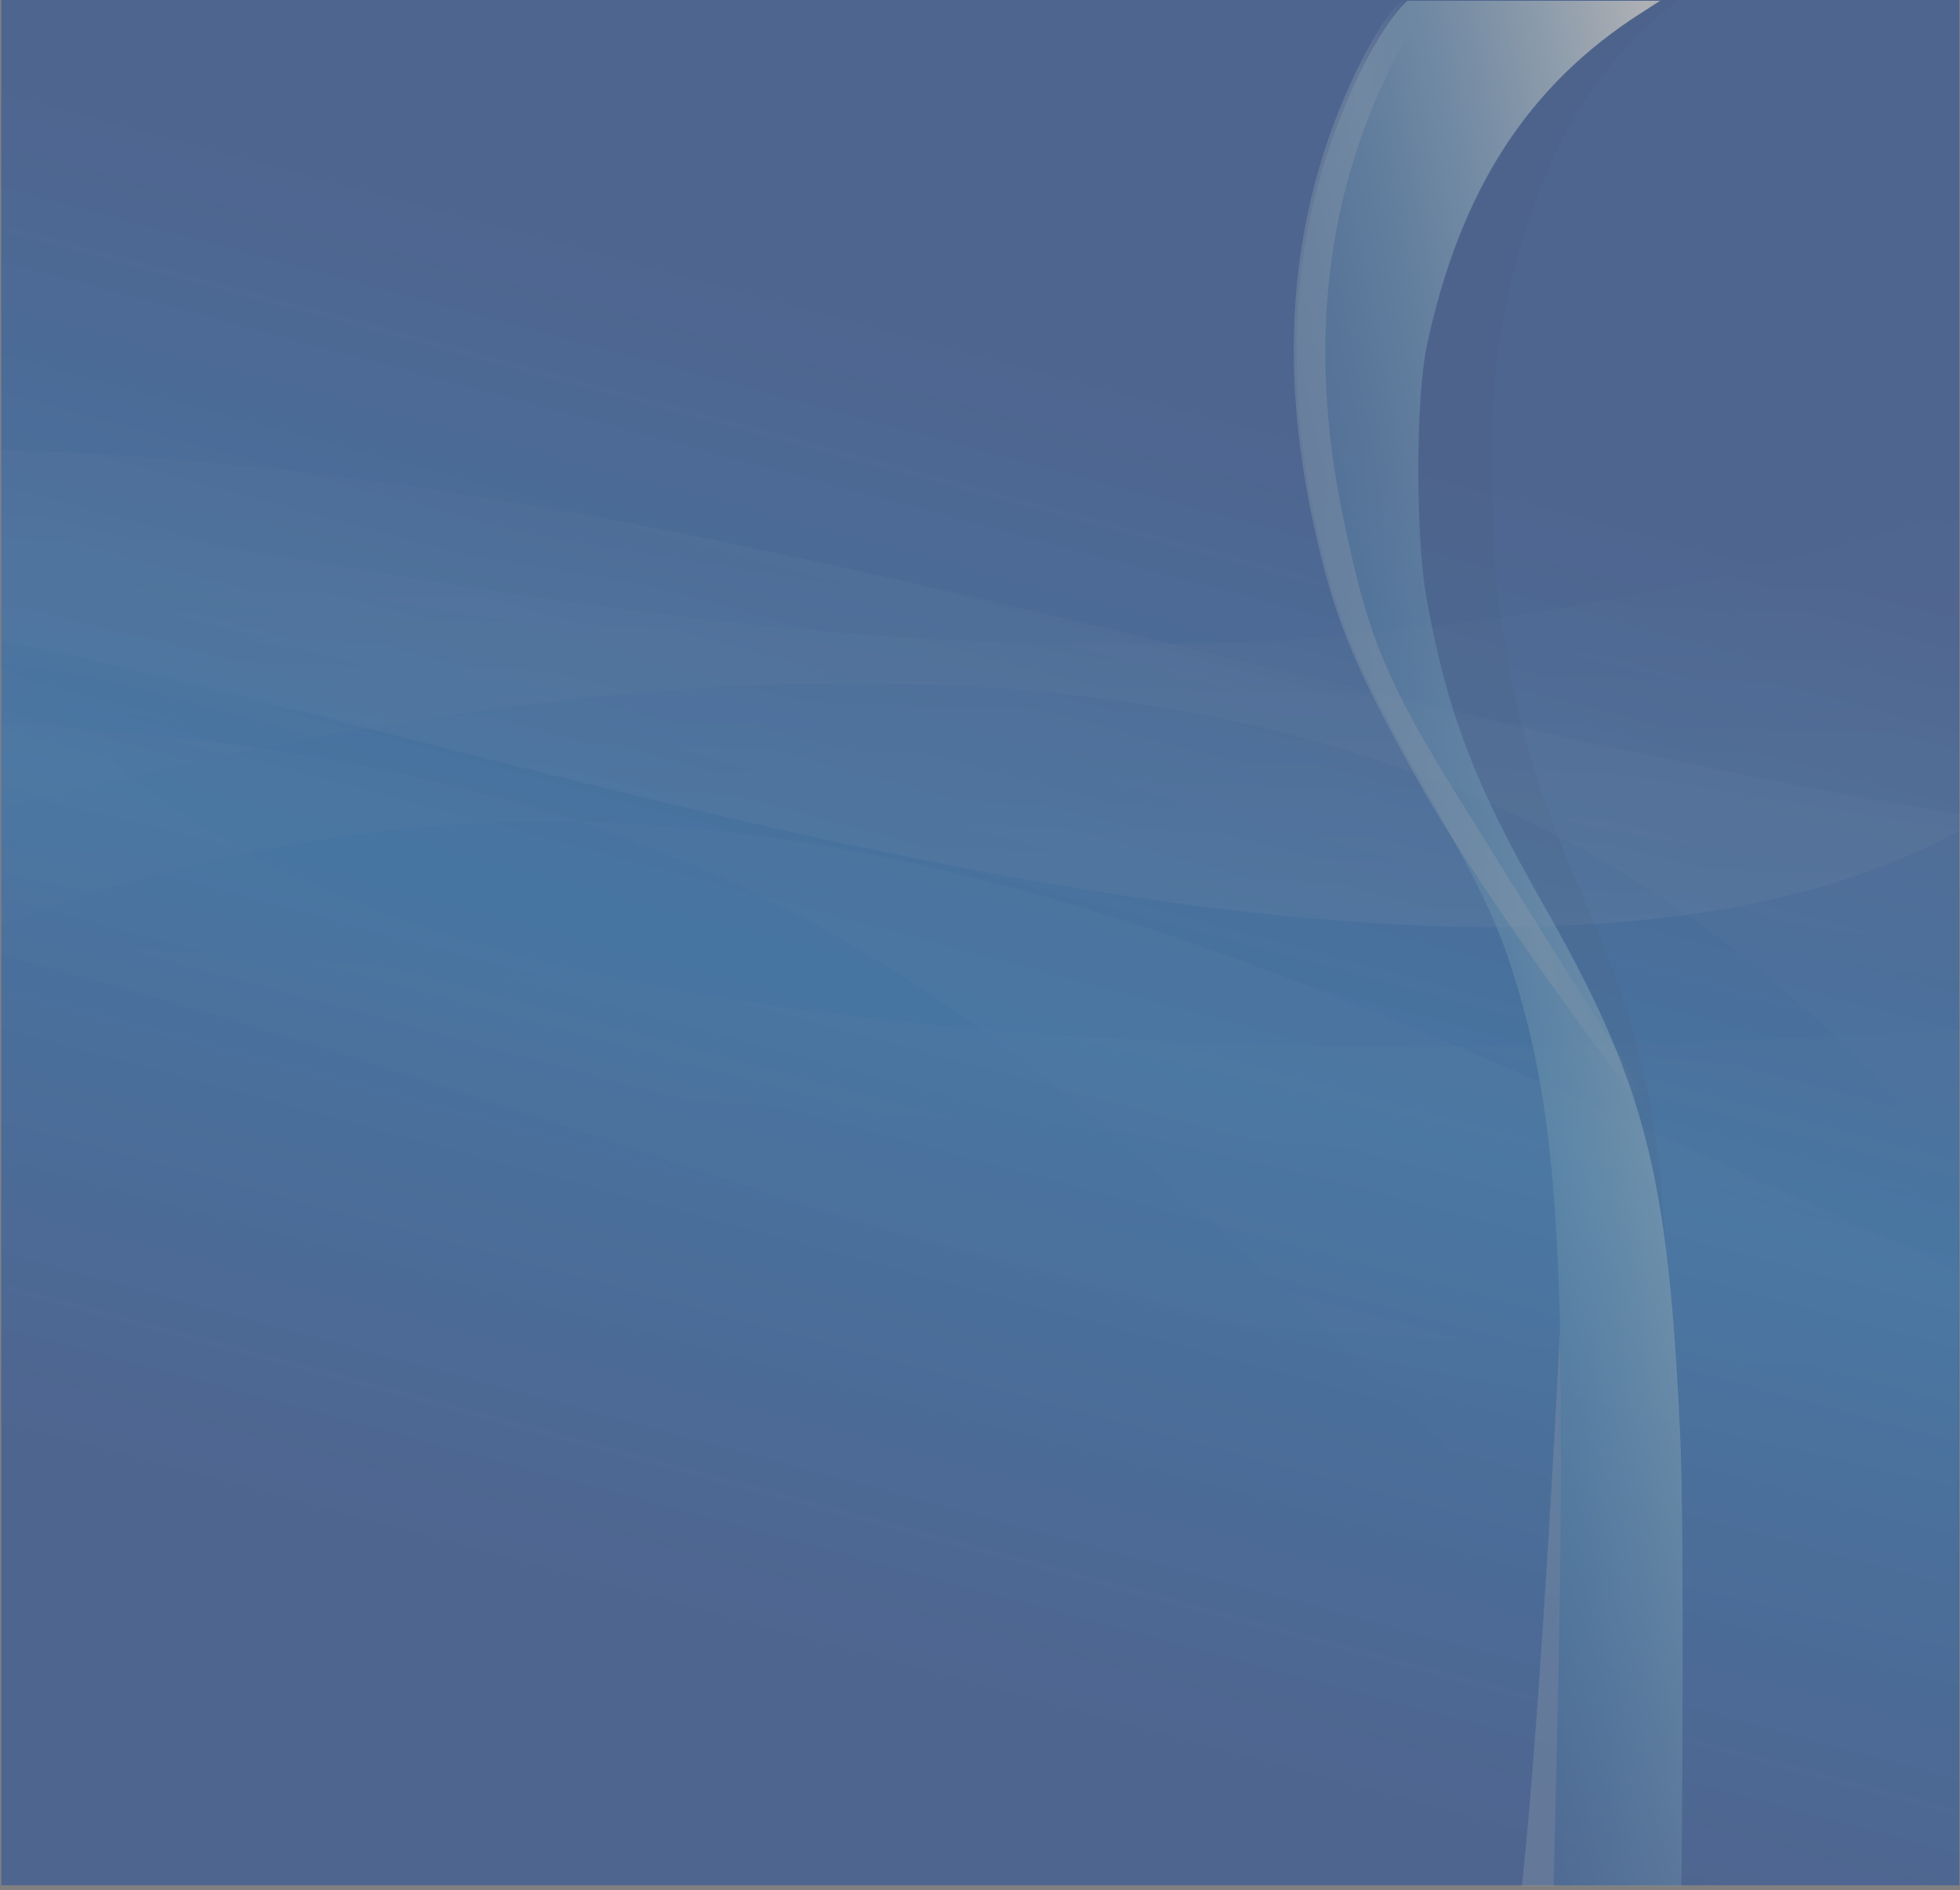 <?xml version="1.0" encoding="UTF-8" standalone="no"?>
<!-- Created with Inkscape (http://www.inkscape.org/) -->
<svg
   xmlns:dc="http://purl.org/dc/elements/1.1/"
   xmlns:cc="http://web.resource.org/cc/"
   xmlns:rdf="http://www.w3.org/1999/02/22-rdf-syntax-ns#"
   xmlns:svg="http://www.w3.org/2000/svg"
   xmlns="http://www.w3.org/2000/svg"
   xmlns:xlink="http://www.w3.org/1999/xlink"
   xmlns:sodipodi="http://sodipodi.sourceforge.net/DTD/sodipodi-0.dtd"
   xmlns:inkscape="http://www.inkscape.org/namespaces/inkscape"
   width="282.661"
   height="272.641"
   id="svg3415"
   sodipodi:version="0.32"
   inkscape:version="0.45"
   sodipodi:modified="true"
   version="1.0">
  <rect width="100%" height="100%" fill="#808080" stroke="none"/>
  <defs
     id="defs3417">
    <linearGradient
       inkscape:collect="always"
       id="linearGradient6639"
       x1="435.564"
       y1="180.034"
       gradientTransform="matrix(1.399,0,0,1.538,-1273.735,1011.761)"
       x2="432.775"
       gradientUnits="userSpaceOnUse"
       xlink:href="#linearGradient12398"
       y2="161.979" />
    <linearGradient
       id="linearGradient12398">
      <stop
         offset="0"
         id="stop12400"
         style="stop-color:#9abade;stop-opacity:0;" />
      <stop
         offset="0.148"
         id="stop12406"
         style="stop-color:#9abade;stop-opacity:0;" />
      <stop
         offset="1"
         id="stop12402"
         style="stop-color:#9abade;stop-opacity:0.686;" />
    </linearGradient>
    <linearGradient
       inkscape:collect="always"
       id="linearGradient6637"
       x1="488.47"
       y1="254.736"
       gradientTransform="matrix(-2.127,0.477,0.457,1.397,-482.909,880.081)"
       x2="432.775"
       gradientUnits="userSpaceOnUse"
       xlink:href="#linearGradient12398"
       y2="161.979" />
    <linearGradient
       id="path1082_2_"
       x1="112.499"
       x2="112.499"
       y1="6.137"
       gradientUnits="userSpaceOnUse"
       y2="129.347">
      <stop
         offset="0"
         id="stop193"
         style="stop-color:#ffffff;stop-opacity:1;" />
      <stop
         offset="1"
         id="stop195"
         style="stop-color:#0093dd;stop-opacity:0;" />
      <midPointStop
         offset="0"
         id="midPointStop197"
         style="stop-color:#FFFFFF" />
      <midPointStop
         offset="0.5"
         id="midPointStop199"
         style="stop-color:#FFFFFF" />
      <midPointStop
         offset="1"
         id="midPointStop201"
         style="stop-color:#000000" />
    </linearGradient>
    <linearGradient
       inkscape:collect="always"
       id="linearGradient6635"
       x1="334.126"
       y1="544.089"
       gradientTransform="matrix(1.391,0,0,1.538,-1207.999,542.828)"
       x2="314.435"
       gradientUnits="userSpaceOnUse"
       xlink:href="#path1082_2_"
       y2="414.668" />
    <linearGradient
       id="linearGradient12401">
      <stop
         offset="0"
         id="stop2033"
         style="stop-color:#ffffff;stop-opacity:0;" />
      <stop
         offset="0.5"
         id="stop9333"
         style="stop-color:#ffffff;stop-opacity:0.039;" />
      <stop
         offset="1"
         id="stop12403"
         style="stop-color:#ffffff;stop-opacity:0;" />
    </linearGradient>
    <linearGradient
       inkscape:collect="always"
       id="linearGradient6633"
       x1="929.924"
       y1="365.153"
       gradientTransform="matrix(-0.497,0,0,-0.954,-96.439,1434.921)"
       x2="1407.936"
       gradientUnits="userSpaceOnUse"
       xlink:href="#linearGradient12401"
       y2="550.31" />
    <linearGradient
       id="linearGradient2991">
      <stop
         offset="0"
         id="stop2992"
         style="stop-color:#ffffff;stop-opacity:0.137;" />
      <stop
         offset="1"
         id="stop2993"
         style="stop-color:#fefeff;stop-opacity:0;" />
    </linearGradient>
    <linearGradient
       inkscape:collect="always"
       id="linearGradient6631"
       x1="1384.516"
       y1="128.082"
       gradientTransform="matrix(0.353,0,0,1.344,-1452.572,734.588)"
       x2="2398.271"
       gradientUnits="userSpaceOnUse"
       xlink:href="#linearGradient2991"
       y2="264.828" />
    <linearGradient
       id="linearGradient2995">
      <stop
         offset="0"
         id="stop2996"
         style="stop-color:#ffffff;stop-opacity:0.059;" />
      <stop
         offset="1"
         id="stop2997"
         style="stop-color:#ffffff;stop-opacity:0;" />
    </linearGradient>
    <linearGradient
       inkscape:collect="always"
       id="linearGradient6629"
       x1="1339.273"
       y1="626.073"
       gradientTransform="matrix(0.695,0,0,0.683,-1452.572,734.588)"
       x2="618.57"
       gradientUnits="userSpaceOnUse"
       xlink:href="#linearGradient2995"
       y2="422.781" />
    <linearGradient
       id="linearGradient2999">
      <stop
         offset="0"
         id="stop3000"
         style="stop-color:#ffffff;stop-opacity:0;" />
      <stop
         offset="0.5"
         id="stop3001"
         style="stop-color:#ffffff;stop-opacity:0.02;" />
      <stop
         offset="1"
         id="stop3002"
         style="stop-color:#ffffff;stop-opacity:0;" />
    </linearGradient>
    <linearGradient
       inkscape:collect="always"
       id="linearGradient6627"
       x1="-1104.241"
       y1="-368.511"
       gradientTransform="matrix(-0.497,0,0,-0.954,-1203.264,734.61)"
       x2="-285.959"
       gradientUnits="userSpaceOnUse"
       xlink:href="#linearGradient2999"
       y2="-228.401" />
    <linearGradient
       id="linearGradient8708">
      <stop
         offset="0"
         id="stop8709"
         style="stop-color:#1044a4;stop-opacity:1;" />
      <stop
         offset="0.5"
         id="stop12476"
         style="stop-color:#0068cd;stop-opacity:1;" />
      <stop
         offset="1"
         id="stop8710"
         style="stop-color:#1044a4;stop-opacity:1;" />
    </linearGradient>
    <linearGradient
       inkscape:collect="always"
       id="linearGradient6625"
       x1="184.747"
       y1="296.592"
       gradientTransform="matrix(0.753,0,0,0.63,-1226.368,734.61)"
       x2="918.516"
       gradientUnits="userSpaceOnUse"
       xlink:href="#linearGradient8708"
       y2="501.361" />
  </defs>
  <sodipodi:namedview
     id="base"
     pagecolor="#ffffff"
     bordercolor="#666666"
     borderopacity="1.0"
     gridtolerance="10000"
     guidetolerance="10"
     objecttolerance="10"
     inkscape:pageopacity="0.0"
     inkscape:pageshadow="2"
     inkscape:zoom="0.35"
     inkscape:cx="375"
     inkscape:cy="520"
     inkscape:document-units="px"
     inkscape:current-layer="layer1"
     inkscape:window-width="750"
     inkscape:window-height="574"
     inkscape:window-x="918"
     inkscape:window-y="417" />
  <g
     inkscape:label="Layer 1"
     inkscape:groupmode="layer"
     id="layer1"
     transform="translate(-1.527,-4.613)">
    <g
       id="g6603"
       inkscape:export-xdpi="90"
       transform="matrix(0,-0.326,0.404,0,-295.085,-123.269)"
       inkscape:export-filename="/home/beast/mockup2.png"
       inkscape:export-ydpi="90"
       style="opacity:0.442">
      <rect
         id="rect6605"
         x="-1226.38"
         y="734.63"
         width="834.626"
         height="698.955"
         style="fill:url(#linearGradient6625);fill-opacity:1;fill-rule:evenodd;stroke:none;stroke-width:1.264;stroke-linecap:round;stroke-linejoin:round;stroke-miterlimit:4;stroke-dashoffset:0;stroke-opacity:0.538" />
      <path
         d="M -814.589,734.246 C -896.457,984.143 -991.904,1111.664 -1033.43,1432.8 L -847.76,1433.868 C -893.178,826.405 -721.376,781.003 -686.361,734.246 L -814.589,734.246 z "
         id="path6607"
         style="fill:url(#linearGradient6627);fill-opacity:1;fill-rule:evenodd;stroke:none;stroke-width:0.25pt;stroke-linecap:butt;stroke-linejoin:miter;stroke-opacity:1"
         sodipodi:nodetypes="ccccc" />
      <path
         d="M -801.42,734.677 C -684.089,986.838 -813.807,1181.479 -954.579,1433.636 L -1226.959,1430.272 C -950.045,1138.646 -736.863,1107.812 -712.224,734.478 L -801.42,734.677 z "
         id="path6609"
         style="fill:url(#linearGradient6629);fill-opacity:1;fill-rule:evenodd;stroke:none;stroke-width:0.25pt;stroke-linecap:butt;stroke-linejoin:miter;stroke-opacity:1"
         sodipodi:nodetypes="ccccc" />
      <path
         d="M -675.584,734.548 L -618.287,734.608 C -668.581,982.326 -721.629,1173.788 -618.176,1433.234 L -759.957,1433.541 C -875.824,1261.169 -723.013,922.914 -675.584,734.548 z "
         id="path6611"
         style="fill:url(#linearGradient6631);fill-opacity:1;fill-rule:evenodd;stroke:none;stroke-width:0.25pt;stroke-linecap:butt;stroke-linejoin:miter;stroke-opacity:1"
         sodipodi:nodetypes="ccccc" />
      <path
         d="M -750.112,734.337 C -618.566,1140.239 -739.852,1323.323 -912.489,1433.959 L -752.659,1433.959 C -701.418,1185.52 -599.478,970.223 -591.259,734.337 L -750.112,734.337 z "
         id="path6613"
         style="fill:url(#linearGradient6633);fill-opacity:1;fill-rule:evenodd;stroke:none;stroke-width:0.25pt;stroke-linecap:butt;stroke-linejoin:miter;stroke-opacity:1" />
      <a
         id="a6615"
         transform="matrix(0.815,0,0,0.912,-1226.832,836.237)"
         style="opacity:0.474;fill:#082665;fill-opacity:1">
        <path
           id="path6617"
           d="M 769.582,443.426 C 742.837,443.416 715.488,444.514 698.613,446.738 C 637.193,454.832 598.625,465.435 533.895,492.082 C 464.427,520.679 419.323,533.4 347.645,540.113 C 417.179,537.147 462.766,531.056 530.988,509.582 C 596.114,489.083 634.912,480.902 696.707,474.676 C 730.663,471.254 806.771,471.297 835.832,474.738 C 920.843,484.806 978.171,505.26 1017.832,539.645 L 1024.019,544.953 L 1024.02,538.145 L 1017.801,531.176 C 978.38,486.478 921.39,459.888 836.895,446.801 C 822.452,444.564 796.327,443.436 769.582,443.426 z "
           style="opacity:0.263;fill:#082665;fill-opacity:1"
           sodipodi:nodetypes="cscccssccccsc" />
      </a>
      <path
         d="M -547.484,1196.993 C -571.793,1196.971 -597.033,1199.227 -623.187,1203.771 C -665.322,1211.092 -685.87,1217.856 -738.33,1241.603 C -788.844,1264.469 -802.783,1269.7 -831.209,1276.406 C -892.217,1290.797 -961.183,1293.601 -1150.435,1290.202 L -1226.816,1288.804 L -1226.816,1334.427 C -1226.816,1334.427 -1072.222,1335.598 -1028.187,1333.994 C -910.98,1329.724 -871.493,1321.483 -791.901,1284.818 C -739.169,1260.527 -707.748,1250.856 -657.713,1243.478 C -630.218,1239.423 -568.579,1239.447 -545.049,1243.526 C -476.216,1255.456 -429.799,1279.692 -397.685,1320.438 L -392.619,1326.798 L -392.621,1236.6 C -392.621,1236.6 -401.399,1227.722 -433.82,1216.126 C -469.16,1203.484 -506.97,1197.03 -547.484,1196.993 z "
         id="path6619"
         style="opacity:0.9;fill:url(#linearGradient6635);fill-opacity:1;stroke:none;stroke-opacity:1"
         sodipodi:nodetypes="cssscccsssscccsc" />
      <path
         d="M -1226.816,1277.466 L -1226.816,1288.804 L -1150.444,1290.2 C -1078.501,1291.492 -1024.067,1291.851 -980.718,1291.054 C -981.436,1291.026 -1141.928,1284.71 -1226.816,1277.466 z "
         id="path6621"
         style="opacity:0.52;fill:url(#linearGradient6637);fill-opacity:1" />
      <path
         id="path6623"
         d="M -546.497,1196.029 C -570.932,1196.007 -596.309,1198.265 -622.599,1202.809 C -664.952,1210.13 -685.588,1216.894 -738.32,1240.641 C -787.956,1262.993 -869.835,1311.944 -921.724,1344.706 C -921.724,1344.706 -856.777,1310.578 -739.29,1251.893 C -687.409,1225.979 -665.896,1221.383 -623.543,1214.062 C -597.252,1209.518 -571.901,1207.26 -547.466,1207.282 C -506.741,1207.319 -468.723,1213.756 -433.199,1226.397 C -404.339,1236.667 -394.601,1244.439 -392.635,1246.167 L -392.635,1234.146 C -396.453,1231.202 -407.345,1224.028 -432.23,1215.173 C -467.753,1202.532 -505.772,1196.066 -546.497,1196.029 z "
         style="opacity:0.549;fill:url(#linearGradient6639);fill-opacity:1" />
    </g>
  </g>
</svg>
